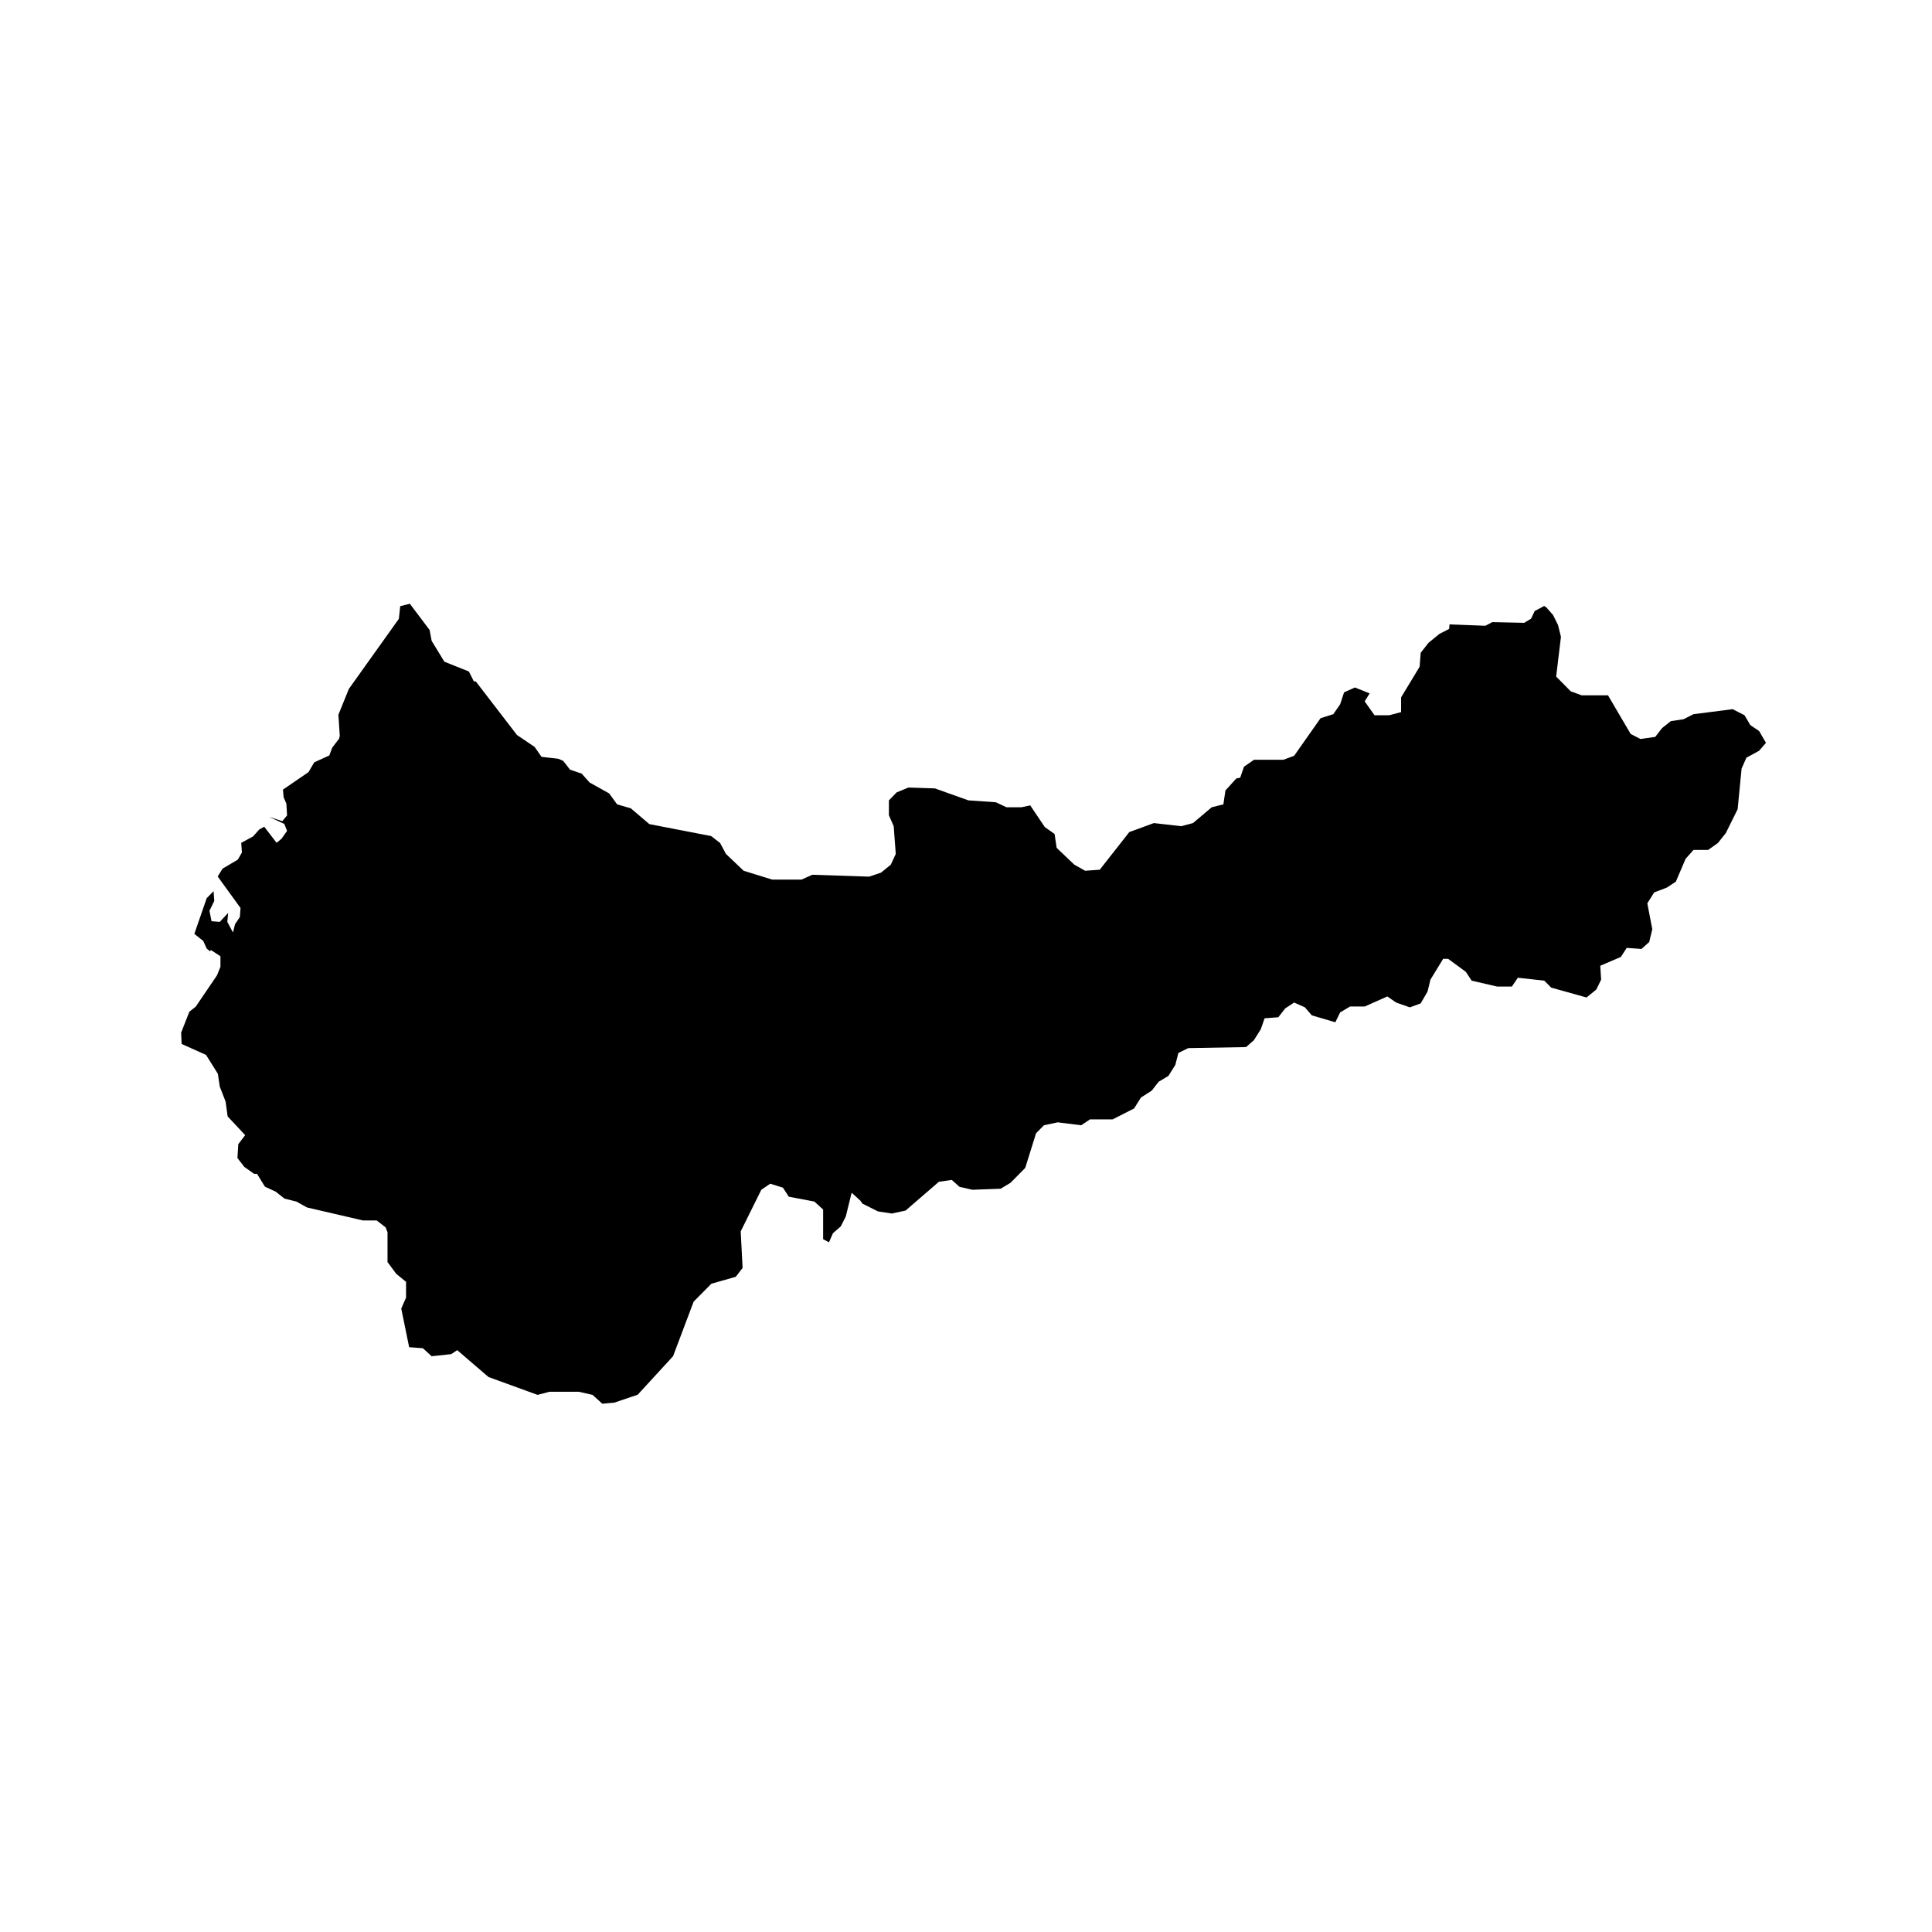 <?xml version="1.0" encoding="UTF-8" standalone="no"?>
<svg width="128px" height="128px" viewBox="0 0 128 128" version="1.1" xmlns="http://www.w3.org/2000/svg" xmlns:xlink="http://www.w3.org/1999/xlink" xmlns:sketch="http://www.bohemiancoding.com/sketch/ns">
    <!-- Generator: Sketch 3.3.3 (12072) - http://www.bohemiancoding.com/sketch -->
    <title>taichung</title>
    <desc>Created with Sketch.</desc>
    <defs></defs>
    <g id="cities" stroke="none" stroke-width="1" fill="none" fill-rule="evenodd" sketch:type="MSPage">
        <g id="city" sketch:type="MSArtboardGroup" transform="translate(-384, 0)" fill="#000000">
            <path d="M411.153,40 L410.516,40.161 L410.425,40.999 L407.114,45.64 L406.42,47.352 L406.511,48.753 L406.466,48.937 L406.011,49.534 L405.817,50.051 L404.816,50.51 L404.441,51.154 L402.746,52.314 L402.791,52.819 L402.973,53.244 L403.019,54.025 L402.7,54.404 L401.824,54.117 L402.837,54.588 L403.019,55.048 L402.655,55.565 L402.325,55.84 L401.506,54.772 L401.176,54.956 L400.767,55.415 L399.982,55.84 L400.027,56.484 L399.754,56.954 L398.742,57.552 L398.423,58.069 L399.936,60.159 L399.891,60.757 L399.572,61.228 L399.436,61.779 L399.06,61.078 L399.117,60.481 L398.56,61.078 L398.014,61.032 L397.877,60.343 L398.196,59.688 L398.15,59.045 L397.695,59.505 L396.876,61.871 L397.467,62.342 L397.695,62.847 L397.923,63.031 L397.968,62.939 L398.605,63.353 L398.605,64.053 L398.378,64.616 L396.967,66.695 L396.546,67.028 L396,68.418 L396.034,69.165 L397.649,69.889 L398.434,71.141 L398.56,71.991 L398.946,72.979 L399.083,73.966 L400.243,75.207 L399.788,75.804 L399.731,76.723 L400.186,77.309 L400.835,77.769 L401.028,77.769 L401.551,78.619 L402.268,78.952 L402.848,79.411 L403.633,79.606 L404.339,79.997 L408.047,80.858 L408.957,80.858 L409.549,81.318 L409.674,81.64 L409.674,83.615 L410.254,84.396 L410.902,84.925 L410.902,85.97 L410.584,86.694 L411.107,89.255 L412.017,89.324 L412.597,89.853 L413.894,89.715 L414.293,89.451 L416.363,91.231 L419.616,92.414 L420.401,92.207 L422.347,92.207 L423.257,92.414 L423.905,93 L424.69,92.931 L426.249,92.403 L428.592,89.853 L429.957,86.234 L431.129,85.051 L432.744,84.592 L433.199,84.006 L433.074,81.582 L434.439,78.825 L435.031,78.423 L435.873,78.687 L436.259,79.285 L437.954,79.606 L438.535,80.135 L438.535,82.099 L438.921,82.306 L439.183,81.708 L439.706,81.249 L440.036,80.594 L440.423,79.021 L441.003,79.549 L441.14,79.744 L442.175,80.261 L443.085,80.399 L443.995,80.204 L446.202,78.297 L447.055,78.171 L447.567,78.63 L448.42,78.825 L450.297,78.756 L450.946,78.366 L451.924,77.378 L452.641,75.081 L453.164,74.552 L454.074,74.357 L455.633,74.552 L456.213,74.162 L457.714,74.162 L459.136,73.438 L459.592,72.714 L460.308,72.255 L460.763,71.669 L461.412,71.279 L461.867,70.555 L462.071,69.762 L462.72,69.441 L466.554,69.372 L467.077,68.912 L467.532,68.189 L467.782,67.465 L468.692,67.396 L469.147,66.81 L469.739,66.42 L470.456,66.741 L470.911,67.27 L472.469,67.729 L472.788,67.074 L473.447,66.684 L474.414,66.684 L475.916,66.018 L476.496,66.42 L477.406,66.741 L478.123,66.477 L478.578,65.696 L478.771,64.903 L479.613,63.525 L479.943,63.525 L481.115,64.386 L481.502,64.972 L483.197,65.363 L484.164,65.363 L484.562,64.777 L486.314,64.972 L486.769,65.432 L489.112,66.086 L489.761,65.558 L490.079,64.903 L490.022,63.984 L491.387,63.399 L491.774,62.801 L492.752,62.87 L493.264,62.411 L493.469,61.561 L493.139,59.849 L493.594,59.125 L494.436,58.804 L495.028,58.413 L495.676,56.897 L496.199,56.311 L497.166,56.311 L497.815,55.852 L498.338,55.197 L499.123,53.612 L499.385,50.924 L499.703,50.2 L500.545,49.741 L501,49.212 L500.545,48.431 L499.965,48.041 L499.578,47.386 L498.793,46.984 L496.199,47.317 L495.54,47.65 L494.698,47.777 L494.118,48.236 L493.663,48.822 L492.684,48.96 L492.036,48.627 L490.534,46.065 L488.782,46.065 L488.066,45.801 L487.099,44.824 L487.417,42.194 L487.224,41.413 L486.894,40.747 L486.439,40.23 L486.302,40.149 L485.677,40.482 L485.438,40.988 L484.983,41.264 L482.867,41.218 L482.412,41.459 L480.034,41.367 L480.011,41.666 L479.363,41.999 L478.646,42.585 L478.123,43.251 L478.055,44.17 L476.826,46.203 L476.826,47.179 L476.041,47.386 L475.063,47.386 L474.414,46.467 L474.744,45.939 L473.766,45.548 L473.049,45.87 L472.788,46.662 L472.333,47.317 L471.491,47.581 L469.739,50.074 L469.022,50.338 L467.077,50.338 L466.417,50.798 L466.167,51.521 L465.905,51.579 L465.189,52.371 L465.052,53.29 L464.278,53.485 L463.038,54.531 L462.265,54.738 L460.445,54.531 L458.818,55.128 L456.861,57.621 L455.894,57.69 L455.178,57.288 L454.006,56.173 L453.869,55.254 L453.221,54.795 L452.254,53.359 L451.663,53.485 L450.684,53.485 L449.979,53.152 L448.159,53.026 L445.94,52.233 L444.189,52.176 L443.404,52.498 L442.892,53.026 L442.892,54.014 L443.21,54.738 L443.347,56.575 L443.017,57.288 L442.368,57.816 L441.583,58.08 L437.818,57.954 L437.101,58.275 L435.156,58.275 L433.268,57.69 L432.096,56.575 L431.709,55.852 L431.118,55.392 L427.022,54.6 L425.794,53.554 L424.884,53.29 L424.36,52.567 L423.063,51.843 L422.54,51.257 L421.767,50.993 L421.311,50.407 L420.982,50.269 L419.878,50.143 L419.423,49.488 L418.251,48.695 L415.521,45.146 L415.396,45.146 L415.066,44.491 L413.439,43.837 L412.598,42.458 L412.461,41.735 L411.153,40 L411.153,40 Z" id="taichung" sketch:type="MSShapeGroup"></path>
        </g>
    </g>
</svg>